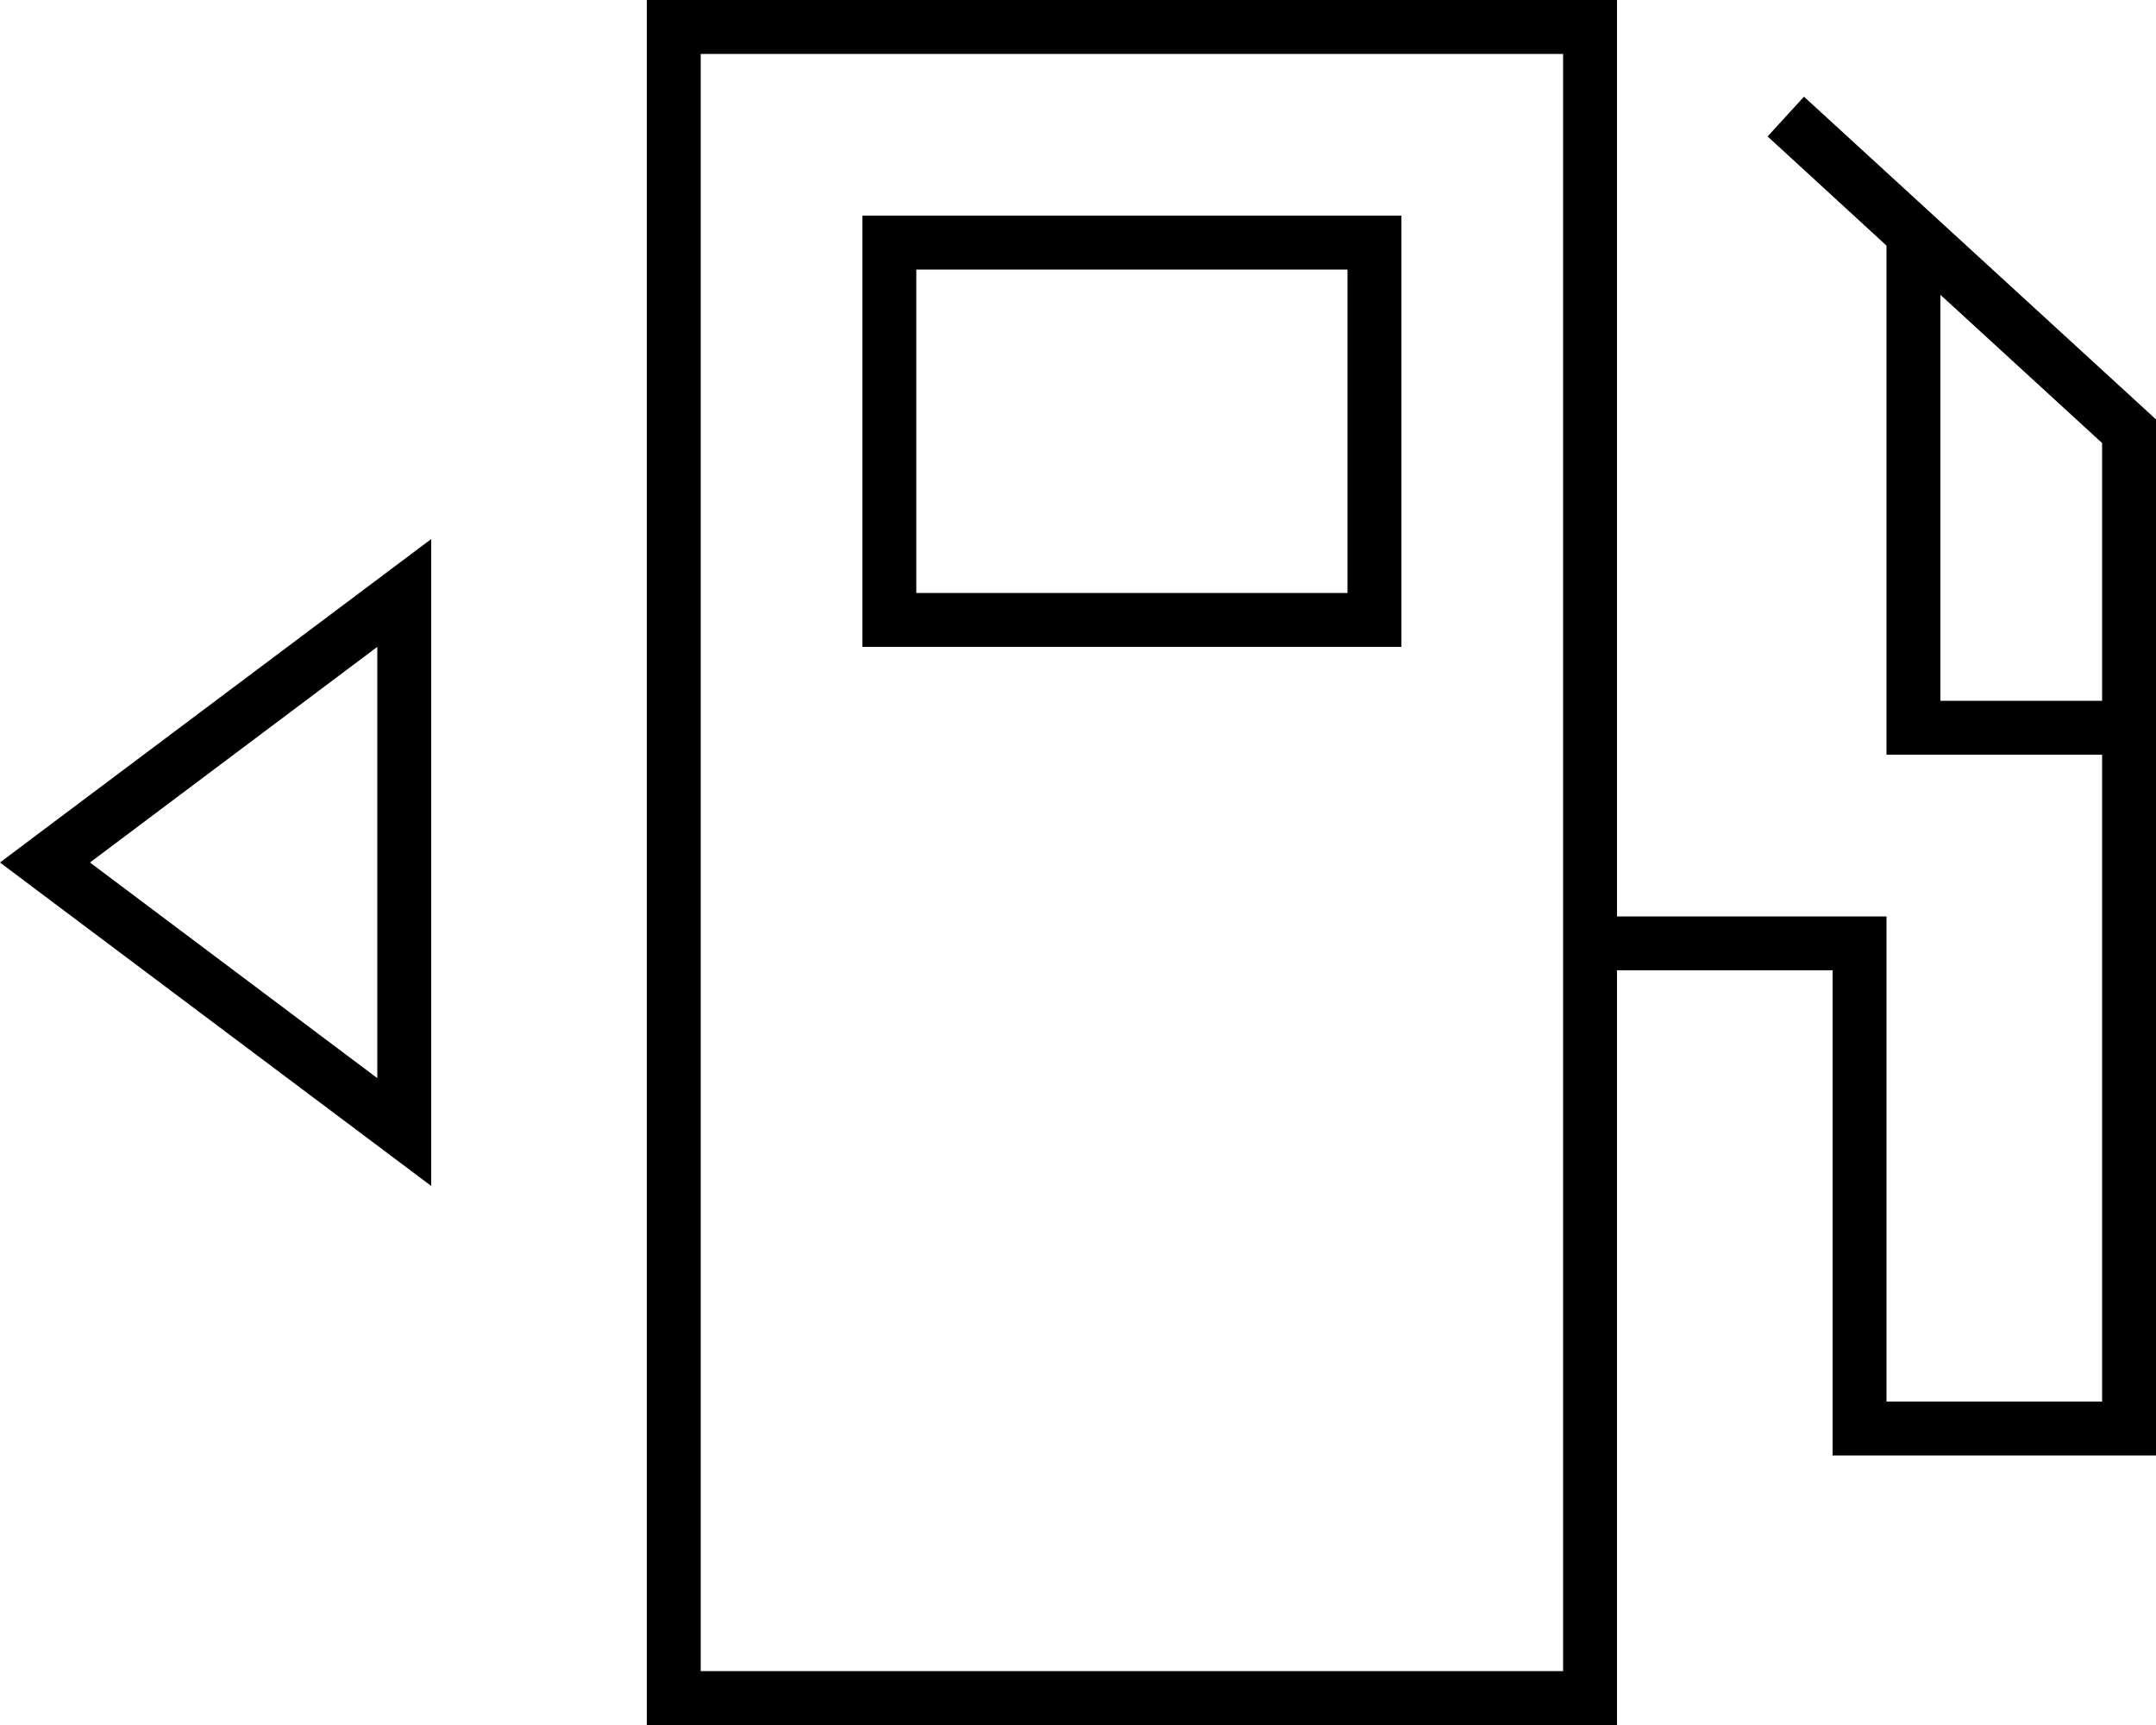 <svg fill="currentColor" xmlns="http://www.w3.org/2000/svg" viewBox="0 0 640 512"><!--! Font Awesome Pro 7.0.1 by @fontawesome - https://fontawesome.com License - https://fontawesome.com/license (Commercial License) Copyright 2025 Fonticons, Inc. --><path fill="currentColor" d="M464 16l0 480-256 0 0-480 256 0zM208 0l-16 0 0 512 288 0 0-224 64 0 0 144 96 0 0-307.5-2.6-2.4-96-88-5.9-5.4-10.8 11.8 5.9 5.4 29.4 27 0 151.1 64 0 0 192-64 0 0-144-80 0 0-272-272 0zM624 208l-48 0 0-120.5 48 44 0 76.5zM400 80l0 96-128 0 0-96 128 0zM272 64l-16 0 0 128 160 0 0-128-144 0zM128 352l0-192-16 12-98.7 74-13.3 10 13.3 10 98.7 74 16 12zM112 192l0 128-85.3-64 85.3-64z"/></svg>